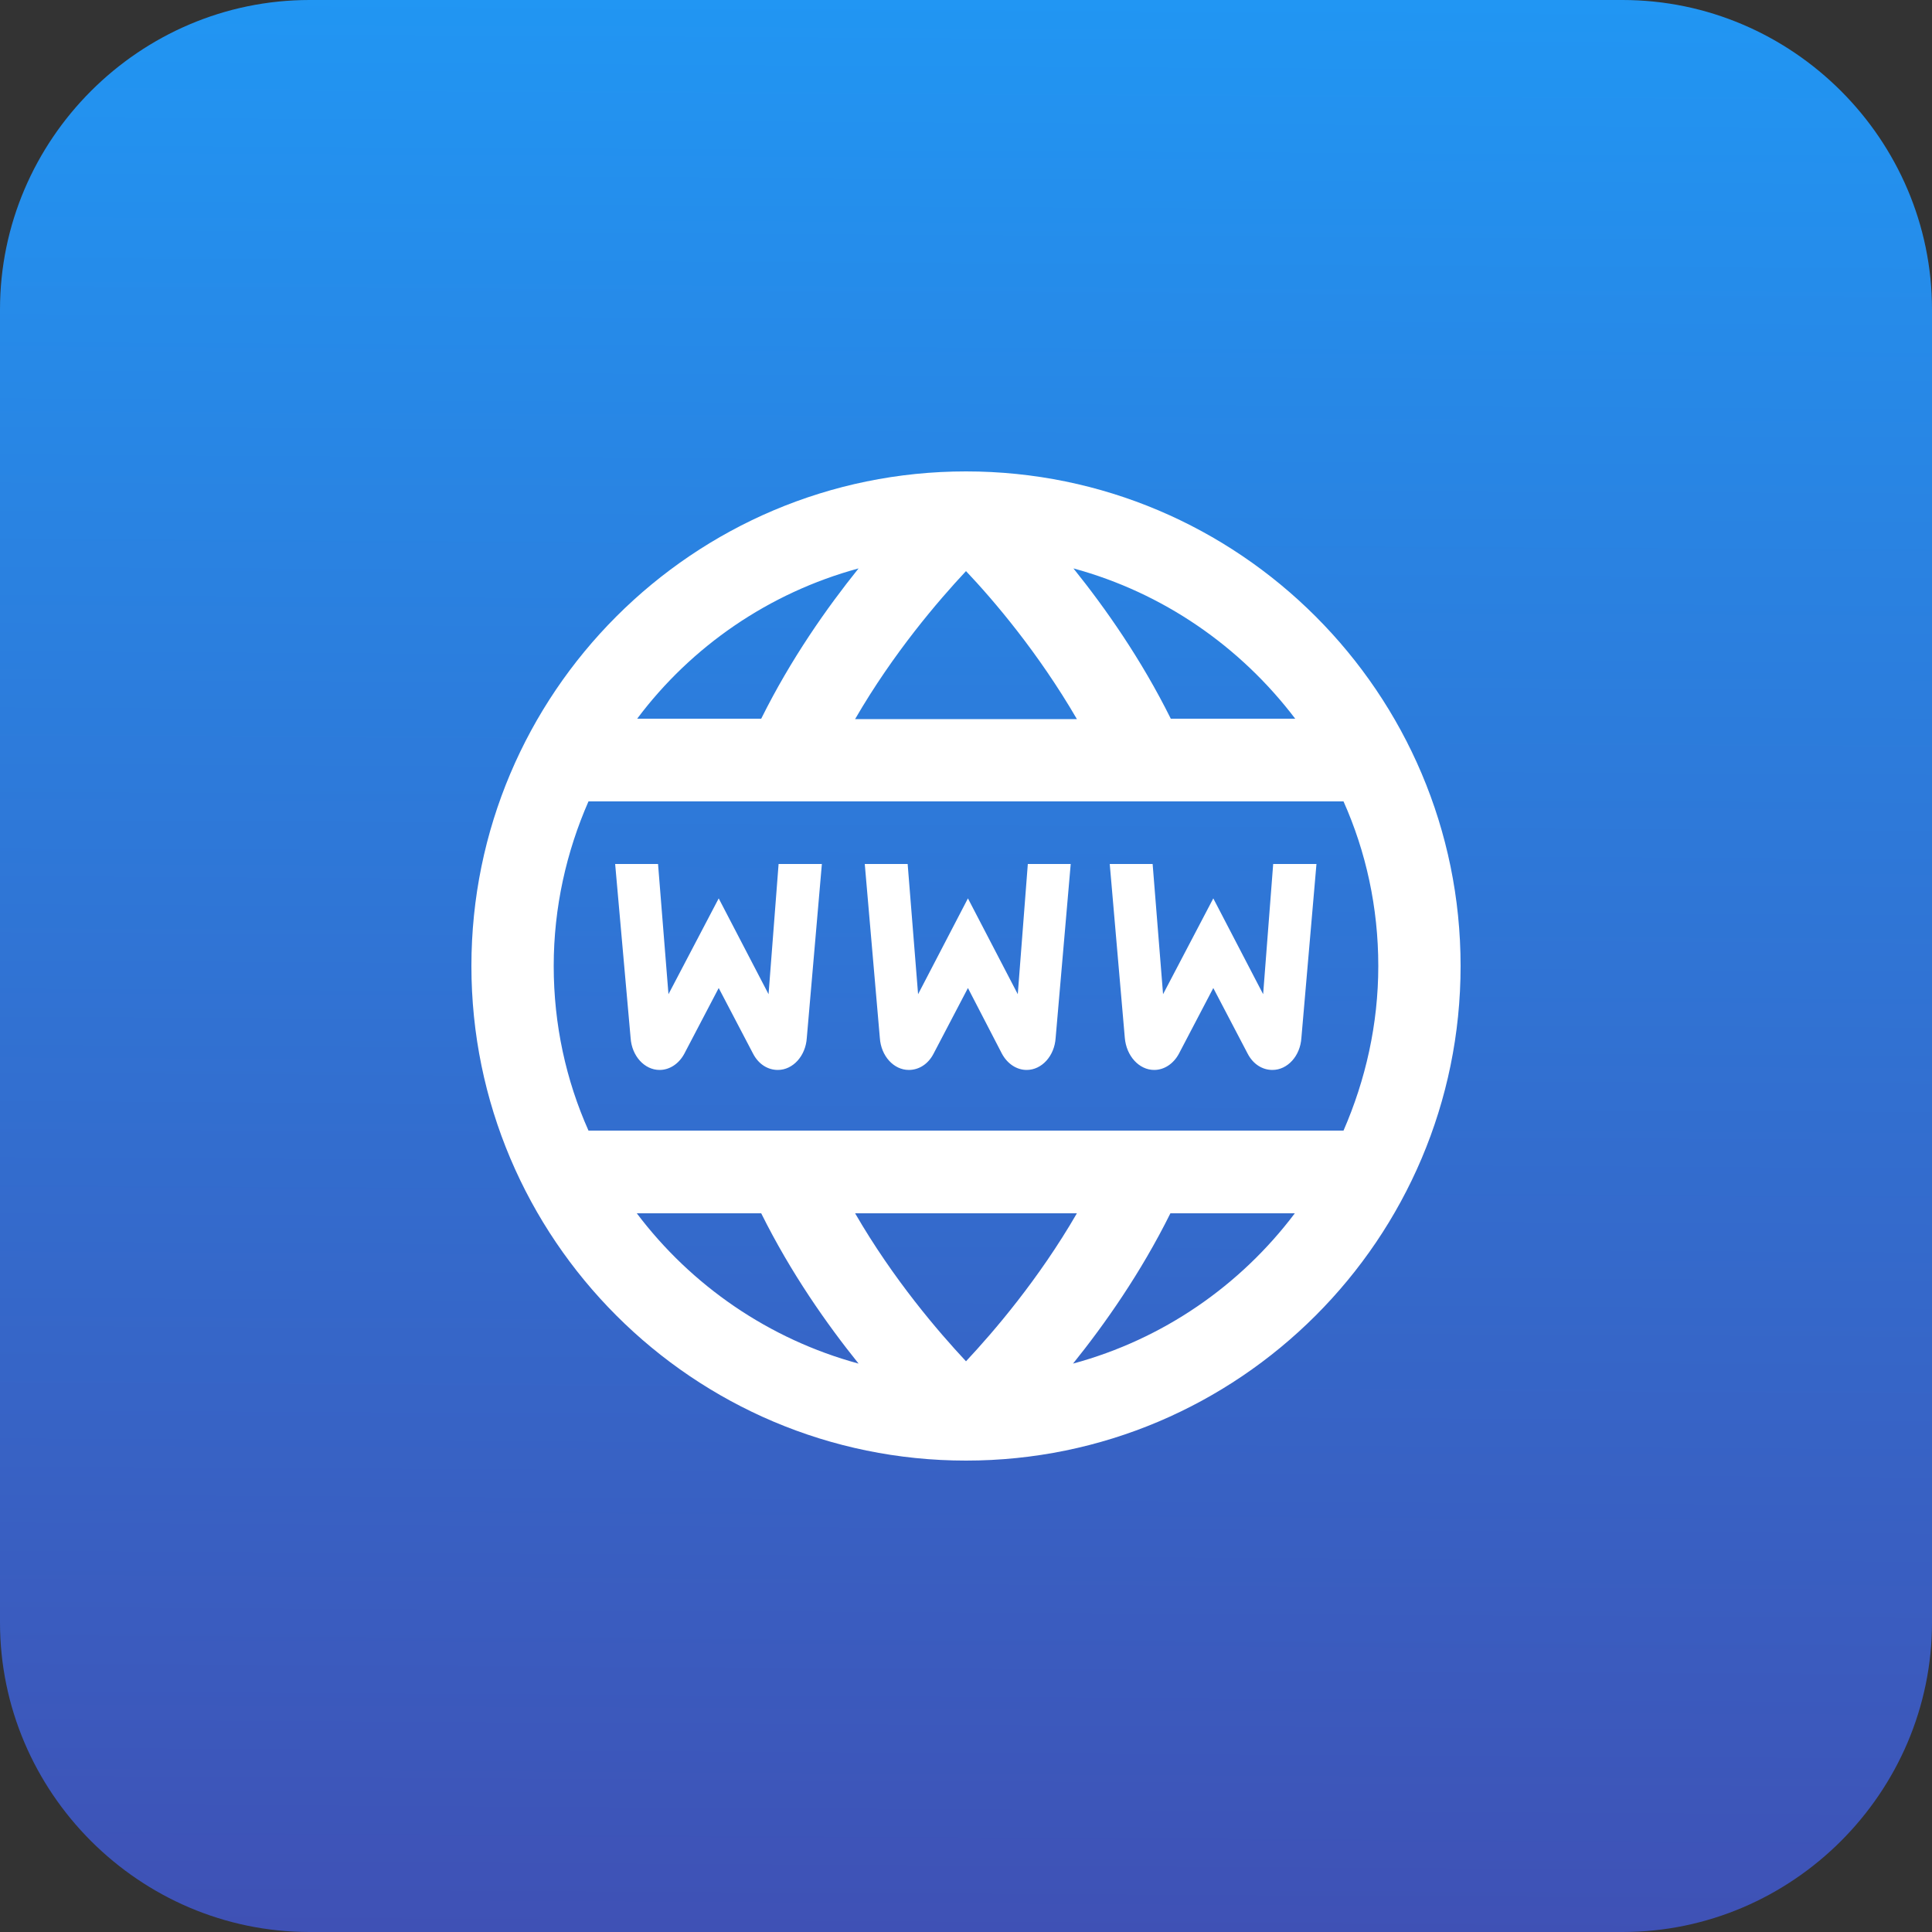 <?xml version="1.0" encoding="utf-8"?>
<!-- Generator: Adobe Illustrator 24.0.0, SVG Export Plug-In . SVG Version: 6.00 Build 0)  -->
<svg version="1.1" id="Layer_1" xmlns="http://www.w3.org/2000/svg" xmlns:xlink="http://www.w3.org/1999/xlink" x="0px" y="0px"
	 viewBox="0 0 500 500" style="enable-background:new 0 0 500 500;" xml:space="preserve">
<rect x="0" y="0" width="500" height="500" fill="#333333" stroke="none"/>
<style type="text/css">
	.st0{fill:url(#SVGID_1_);}
	.st1{fill:#FFFFFF;}
</style>
<linearGradient id="SVGID_1_" gradientUnits="userSpaceOnUse" x1="248.557" y1="500.97" x2="251.443" y2="-0.97">
	<stop  offset="0" style="stop-color:#3F51B5"/>
	<stop  offset="1" style="stop-color:#2196F3"/>
</linearGradient>
<path class="st0" d="M419.9,500H80.1C36.1,500,0,463.9,0,419.9V80.1C0,36.1,36.1,0,80.1,0h339.8C463.9,0,500,36.1,500,80.1v339.8
	C500,463.9,463.9,500,419.9,500z"/>
<path class="st1" d="M227.7,268.6l-3.9-45h11.1l2.7,33.7l12.9-24.8l12.9,24.8l2.6-33.7h11.1l-3.9,45c-0.3,4.7-3.6,8.3-7.5,8.3
	c-2.6,0-5-1.6-6.4-4.2l-8.8-17l-8.9,17c-1.4,2.7-3.8,4.2-6.4,4.2C231.3,276.9,228,273.3,227.7,268.6L227.7,268.6z M298.7,276.9
	c2.6,0,5-1.6,6.4-4.2l8.9-17l8.9,17c1.4,2.7,3.8,4.2,6.4,4.2c3.9,0,7.2-3.6,7.5-8.3l3.9-45h-11.2l-2.6,33.7l-12.9-24.8L301,257.3
	l-2.7-33.7h-11.1l3.9,45C291.5,273.3,294.8,276.9,298.7,276.9L298.7,276.9z M163.2,268.6c0.3,4.7,3.6,8.3,7.5,8.3
	c2.6,0,5-1.6,6.4-4.2l8.9-17l8.9,17c1.4,2.7,3.8,4.2,6.4,4.2c3.9,0,7.2-3.6,7.5-8.3l3.9-45h-11.2l-2.6,33.7l-12.9-24.8L173,257.3
	l-2.7-33.7h-11.1L163.2,268.6L163.2,268.6z M378,250c0,70.6-57.4,128-128,128s-128-57.4-128-128s57.4-128,128-128S378,179.4,378,250
	L378,250z M277.8,147.1c8.2,10.2,17.5,23.4,25.2,38.9h32.2C321,167.3,301,153.4,277.8,147.1z M250,147.8
	c-7.2,7.7-18.8,21.2-28.7,38.3h57.4C268.7,168.9,257.2,155.4,250,147.8L250,147.8z M164.9,186H197c7.7-15.5,17-28.7,25.2-38.9
	C199,153.4,178.9,167.3,164.9,186z M143.3,250c0,15.2,3.2,29.6,9,42.6h195.4c5.7-13.1,9-27.5,9-42.6c0-15.2-3.2-29.6-9-42.6H152.3
	C146.6,220.4,143.3,234.8,143.3,250z M221.3,314c9.9,17.1,21.5,30.6,28.7,38.3c7.2-7.7,18.8-21.2,28.7-38.3H221.3L221.3,314z
	 M222.2,352.9c-8.2-10.2-17.5-23.4-25.2-38.9h-32.2C178.9,332.7,199,346.6,222.2,352.9z M335.1,314h-32.2
	c-7.7,15.5-17,28.7-25.2,38.9C301,346.6,321,332.7,335.1,314z"/>
</svg>
